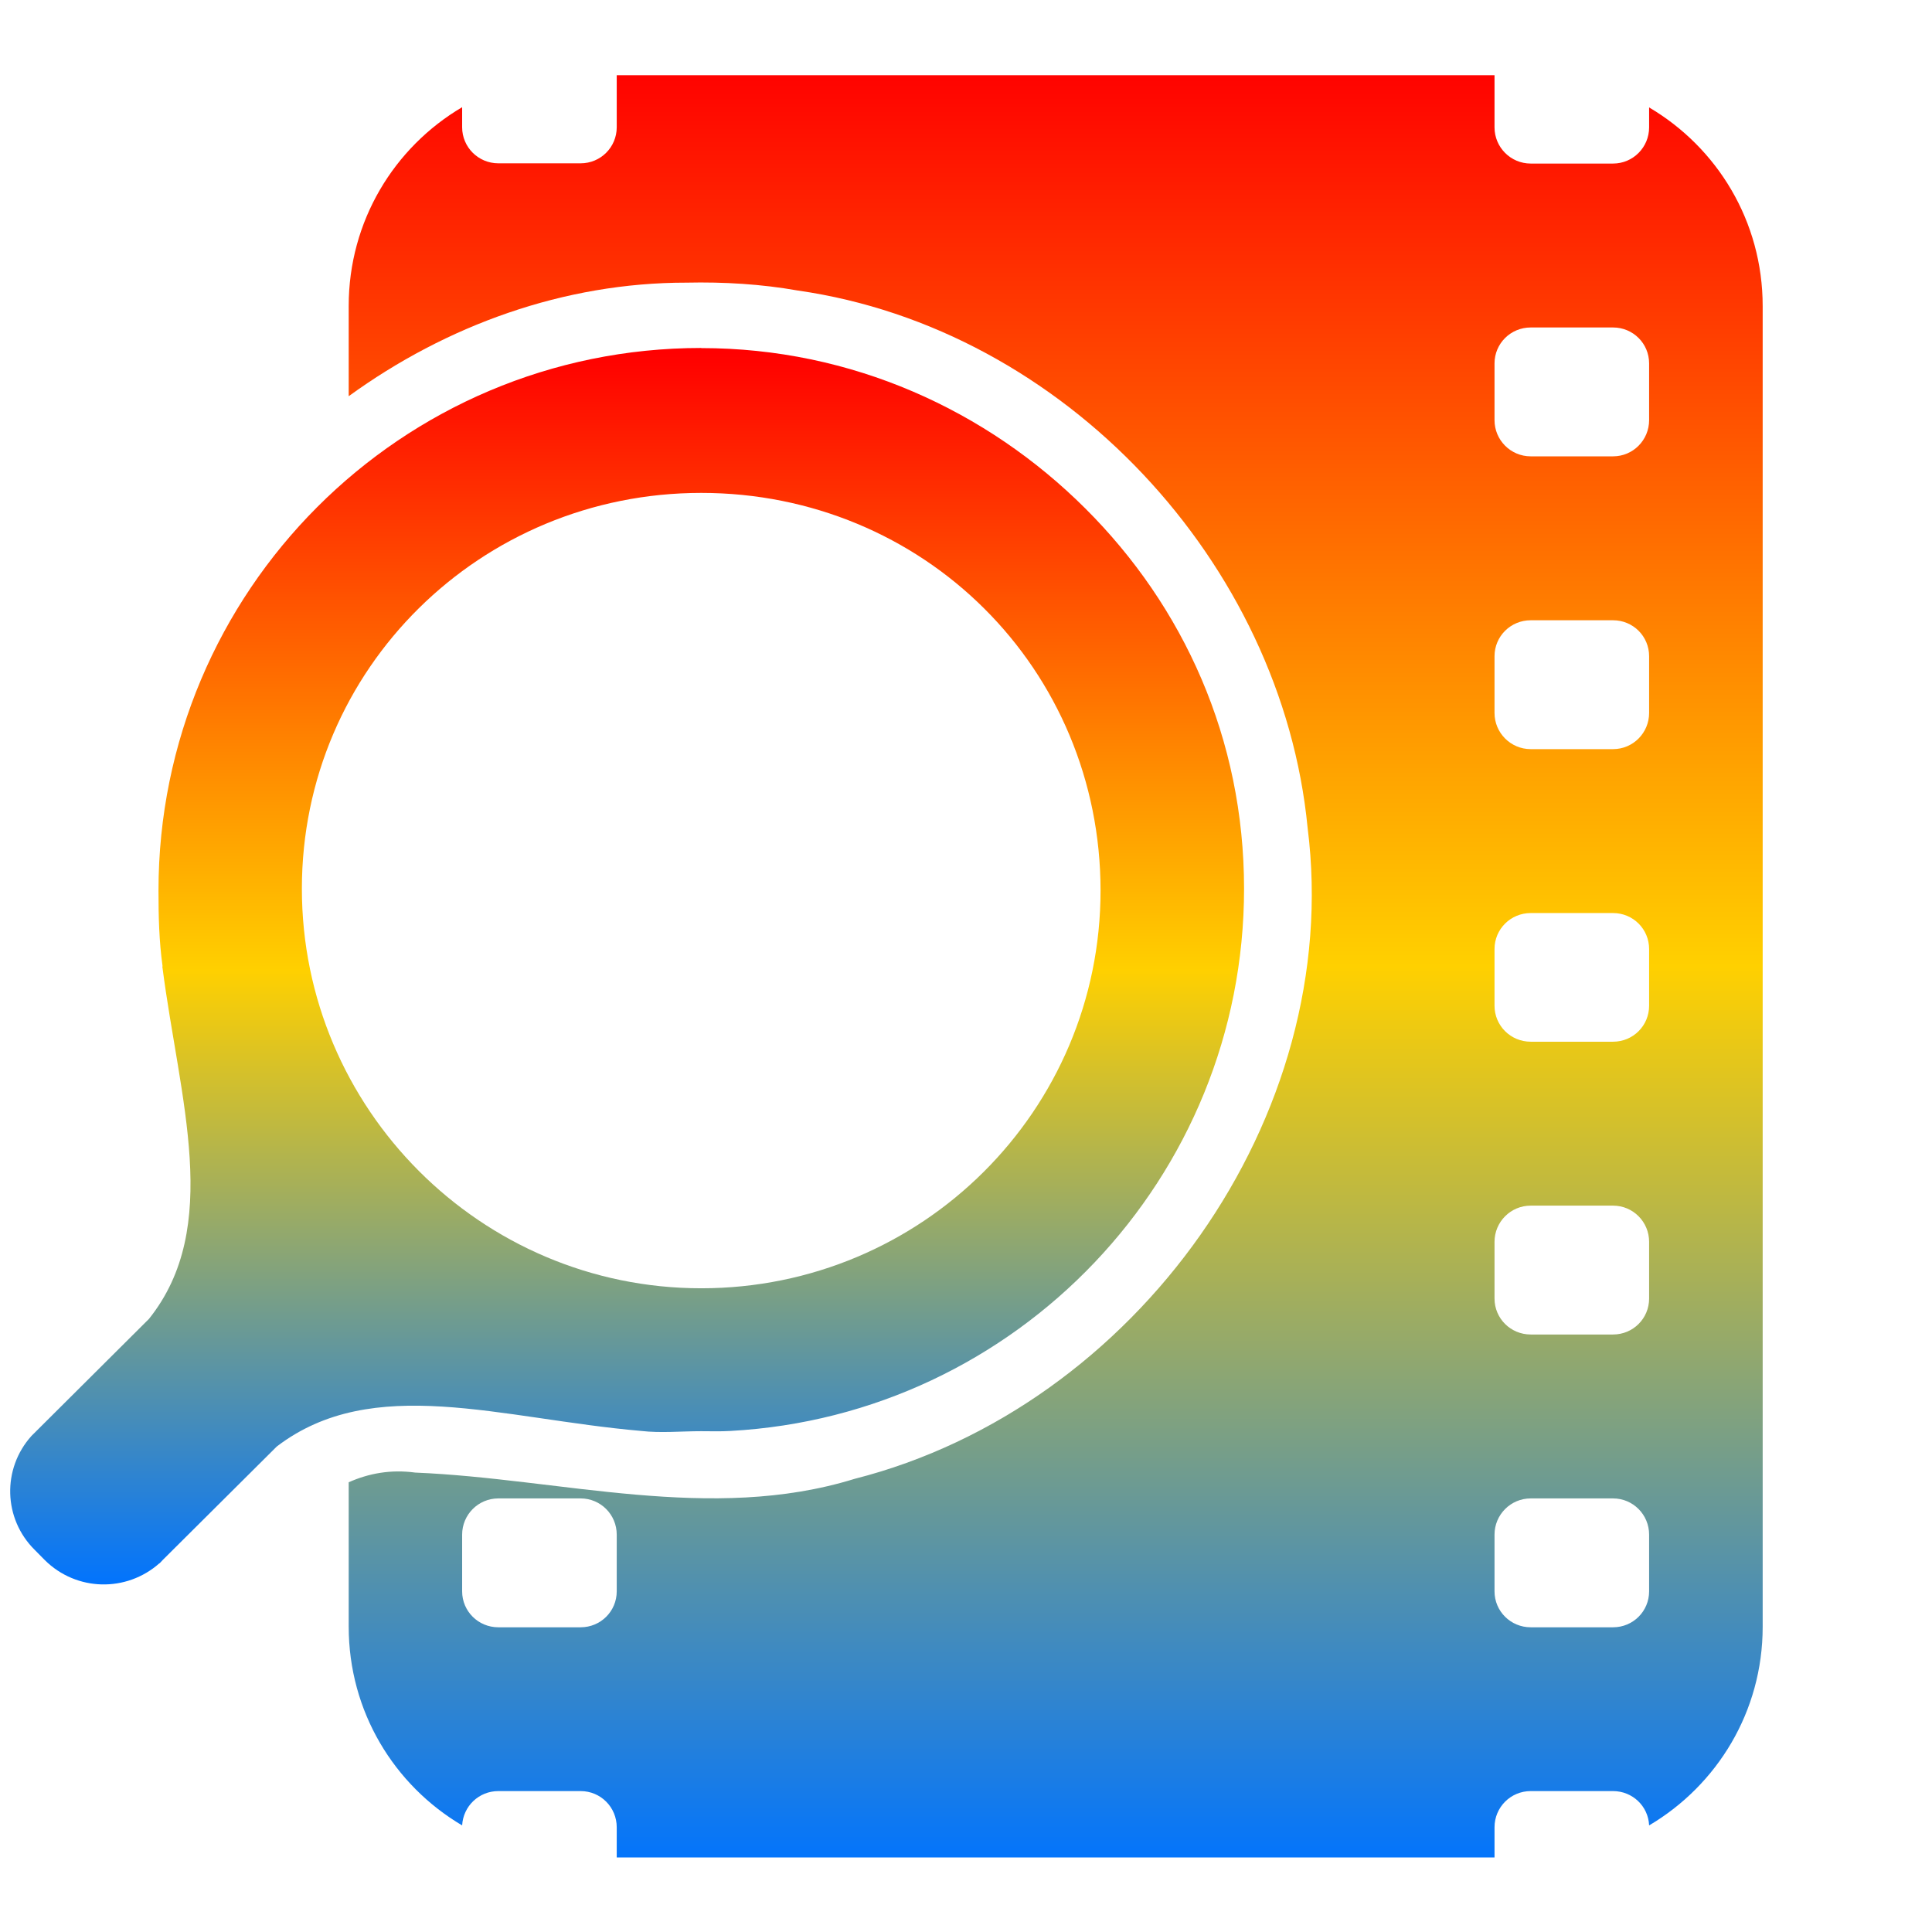 <svg xmlns="http://www.w3.org/2000/svg" xmlns:xlink="http://www.w3.org/1999/xlink" width="64" height="64" viewBox="0 0 64 64" version="1.1"><defs><linearGradient id="linear0" x1="0%" x2="0%" y1="0%" y2="100%"><stop offset="0%" style="stop-color:#ff0000; stop-opacity:1"/><stop offset="50%" style="stop-color:#ffd000; stop-opacity:1"/><stop offset="100%" style="stop-color:#0073ff; stop-opacity:1"/></linearGradient></defs><g id="surface1"><path style=" stroke:none;fill-rule:evenodd;fill:url(#linear0);" d="M 20.43 2.488 L 20.43 4.215 C 20.43 4.875 19.898 5.41 19.234 5.41 L 16.508 5.41 C 15.844 5.41 15.309 4.875 15.309 4.215 L 15.309 3.551 C 13.055 4.879 11.551 7.328 11.551 10.133 L 11.551 13.125 C 14.785 10.777 18.684 9.359 22.742 9.363 C 23.977 9.336 25.219 9.41 26.434 9.625 C 35.246 10.887 42.465 18.645 43.316 27.418 C 44.531 37.016 37.621 46.621 28.312 48.988 C 23.551 50.461 18.578 48.98 13.754 48.781 C 12.945 48.672 12.219 48.805 11.551 49.102 L 11.551 53.883 C 11.551 56.695 13.055 59.137 15.309 60.469 C 15.344 59.832 15.863 59.332 16.508 59.332 L 19.234 59.332 C 19.898 59.332 20.43 59.867 20.43 60.531 L 20.43 61.531 L 49.508 61.531 L 49.508 60.531 C 49.508 59.867 50.043 59.332 50.707 59.332 L 53.434 59.332 C 54.078 59.332 54.602 59.832 54.629 60.469 C 56.883 59.137 58.391 56.695 58.391 53.891 L 58.391 10.141 C 58.391 7.328 56.883 4.887 54.629 3.559 L 54.629 4.219 C 54.629 4.879 54.098 5.418 53.434 5.418 L 50.707 5.418 C 50.043 5.418 49.508 4.879 49.508 4.219 L 49.508 2.492 L 20.43 2.492 M 50.707 10.848 L 53.434 10.848 C 54.098 10.848 54.629 11.379 54.629 12.039 L 54.629 13.918 C 54.629 14.578 54.098 15.117 53.434 15.117 L 50.707 15.117 C 50.043 15.117 49.508 14.578 49.508 13.918 L 49.508 12.039 C 49.508 11.379 50.043 10.848 50.707 10.848 M 50.707 20.547 L 53.434 20.547 C 54.098 20.547 54.629 21.078 54.629 21.738 L 54.629 23.617 C 54.629 24.277 54.098 24.816 53.434 24.816 L 50.707 24.816 C 50.043 24.816 49.508 24.277 49.508 23.617 L 49.508 21.738 C 49.508 21.078 50.043 20.547 50.707 20.547 M 50.707 30.246 L 53.434 30.246 C 54.098 30.246 54.629 30.777 54.629 31.438 L 54.629 33.316 C 54.629 33.977 54.098 34.508 53.434 34.508 L 50.707 34.508 C 50.043 34.508 49.508 33.977 49.508 33.316 L 49.508 31.438 C 49.508 30.777 50.043 30.246 50.707 30.246 M 50.707 39.938 L 53.434 39.938 C 54.098 39.938 54.629 40.477 54.629 41.137 L 54.629 43.016 C 54.629 43.676 54.098 44.207 53.434 44.207 L 50.707 44.207 C 50.043 44.207 49.508 43.676 49.508 43.016 L 49.508 41.137 C 49.508 40.477 50.043 39.938 50.707 39.938 M 16.508 49.637 L 19.234 49.637 C 19.898 49.637 20.43 50.176 20.43 50.836 L 20.43 52.715 C 20.43 53.375 19.898 53.906 19.234 53.906 L 16.508 53.906 C 15.844 53.906 15.309 53.375 15.309 52.715 L 15.309 50.836 C 15.309 50.176 15.844 49.637 16.508 49.637 M 50.707 49.637 L 53.434 49.637 C 54.098 49.637 54.629 50.176 54.629 50.836 L 54.629 52.715 C 54.629 53.375 54.098 53.906 53.434 53.906 L 50.707 53.906 C 50.043 53.906 49.508 53.375 49.508 52.715 L 49.508 50.836 C 49.508 50.176 50.043 49.637 50.707 49.637 "/><path style=" stroke:none;fill-rule:nonzero;fill:url(#linear0);" d="M 23.23 11.527 C 13.277 11.527 5.25 19.59 5.25 29.504 C 5.25 30.359 5.27 31.172 5.383 31.992 C 5.387 32.008 5.371 32.043 5.383 32.055 C 5.945 36.414 7.371 40.645 4.934 43.691 L 1.043 47.566 C 0.066 48.652 0.105 50.309 1.152 51.344 L 1.484 51.68 C 2.531 52.719 4.188 52.754 5.281 51.785 L 5.281 51.793 L 5.387 51.68 L 9.168 47.918 C 12.355 45.484 16.57 46.996 21.242 47.402 C 21.891 47.477 22.562 47.41 23.23 47.41 C 23.566 47.41 23.859 47.422 24.195 47.402 C 33.688 46.883 41.211 39.016 41.211 29.438 C 41.211 24.48 39.211 20.086 35.945 16.836 C 32.688 13.59 28.207 11.531 23.23 11.531 L 23.23 11.527 M 23.23 16.328 C 26.887 16.328 30.211 17.773 32.605 20.16 C 35.004 22.547 36.457 25.855 36.457 29.5 C 36.457 36.781 30.547 42.676 23.23 42.676 C 15.918 42.676 10 36.719 10 29.438 C 10 22.152 15.918 16.328 23.23 16.328 "/></g></svg>
